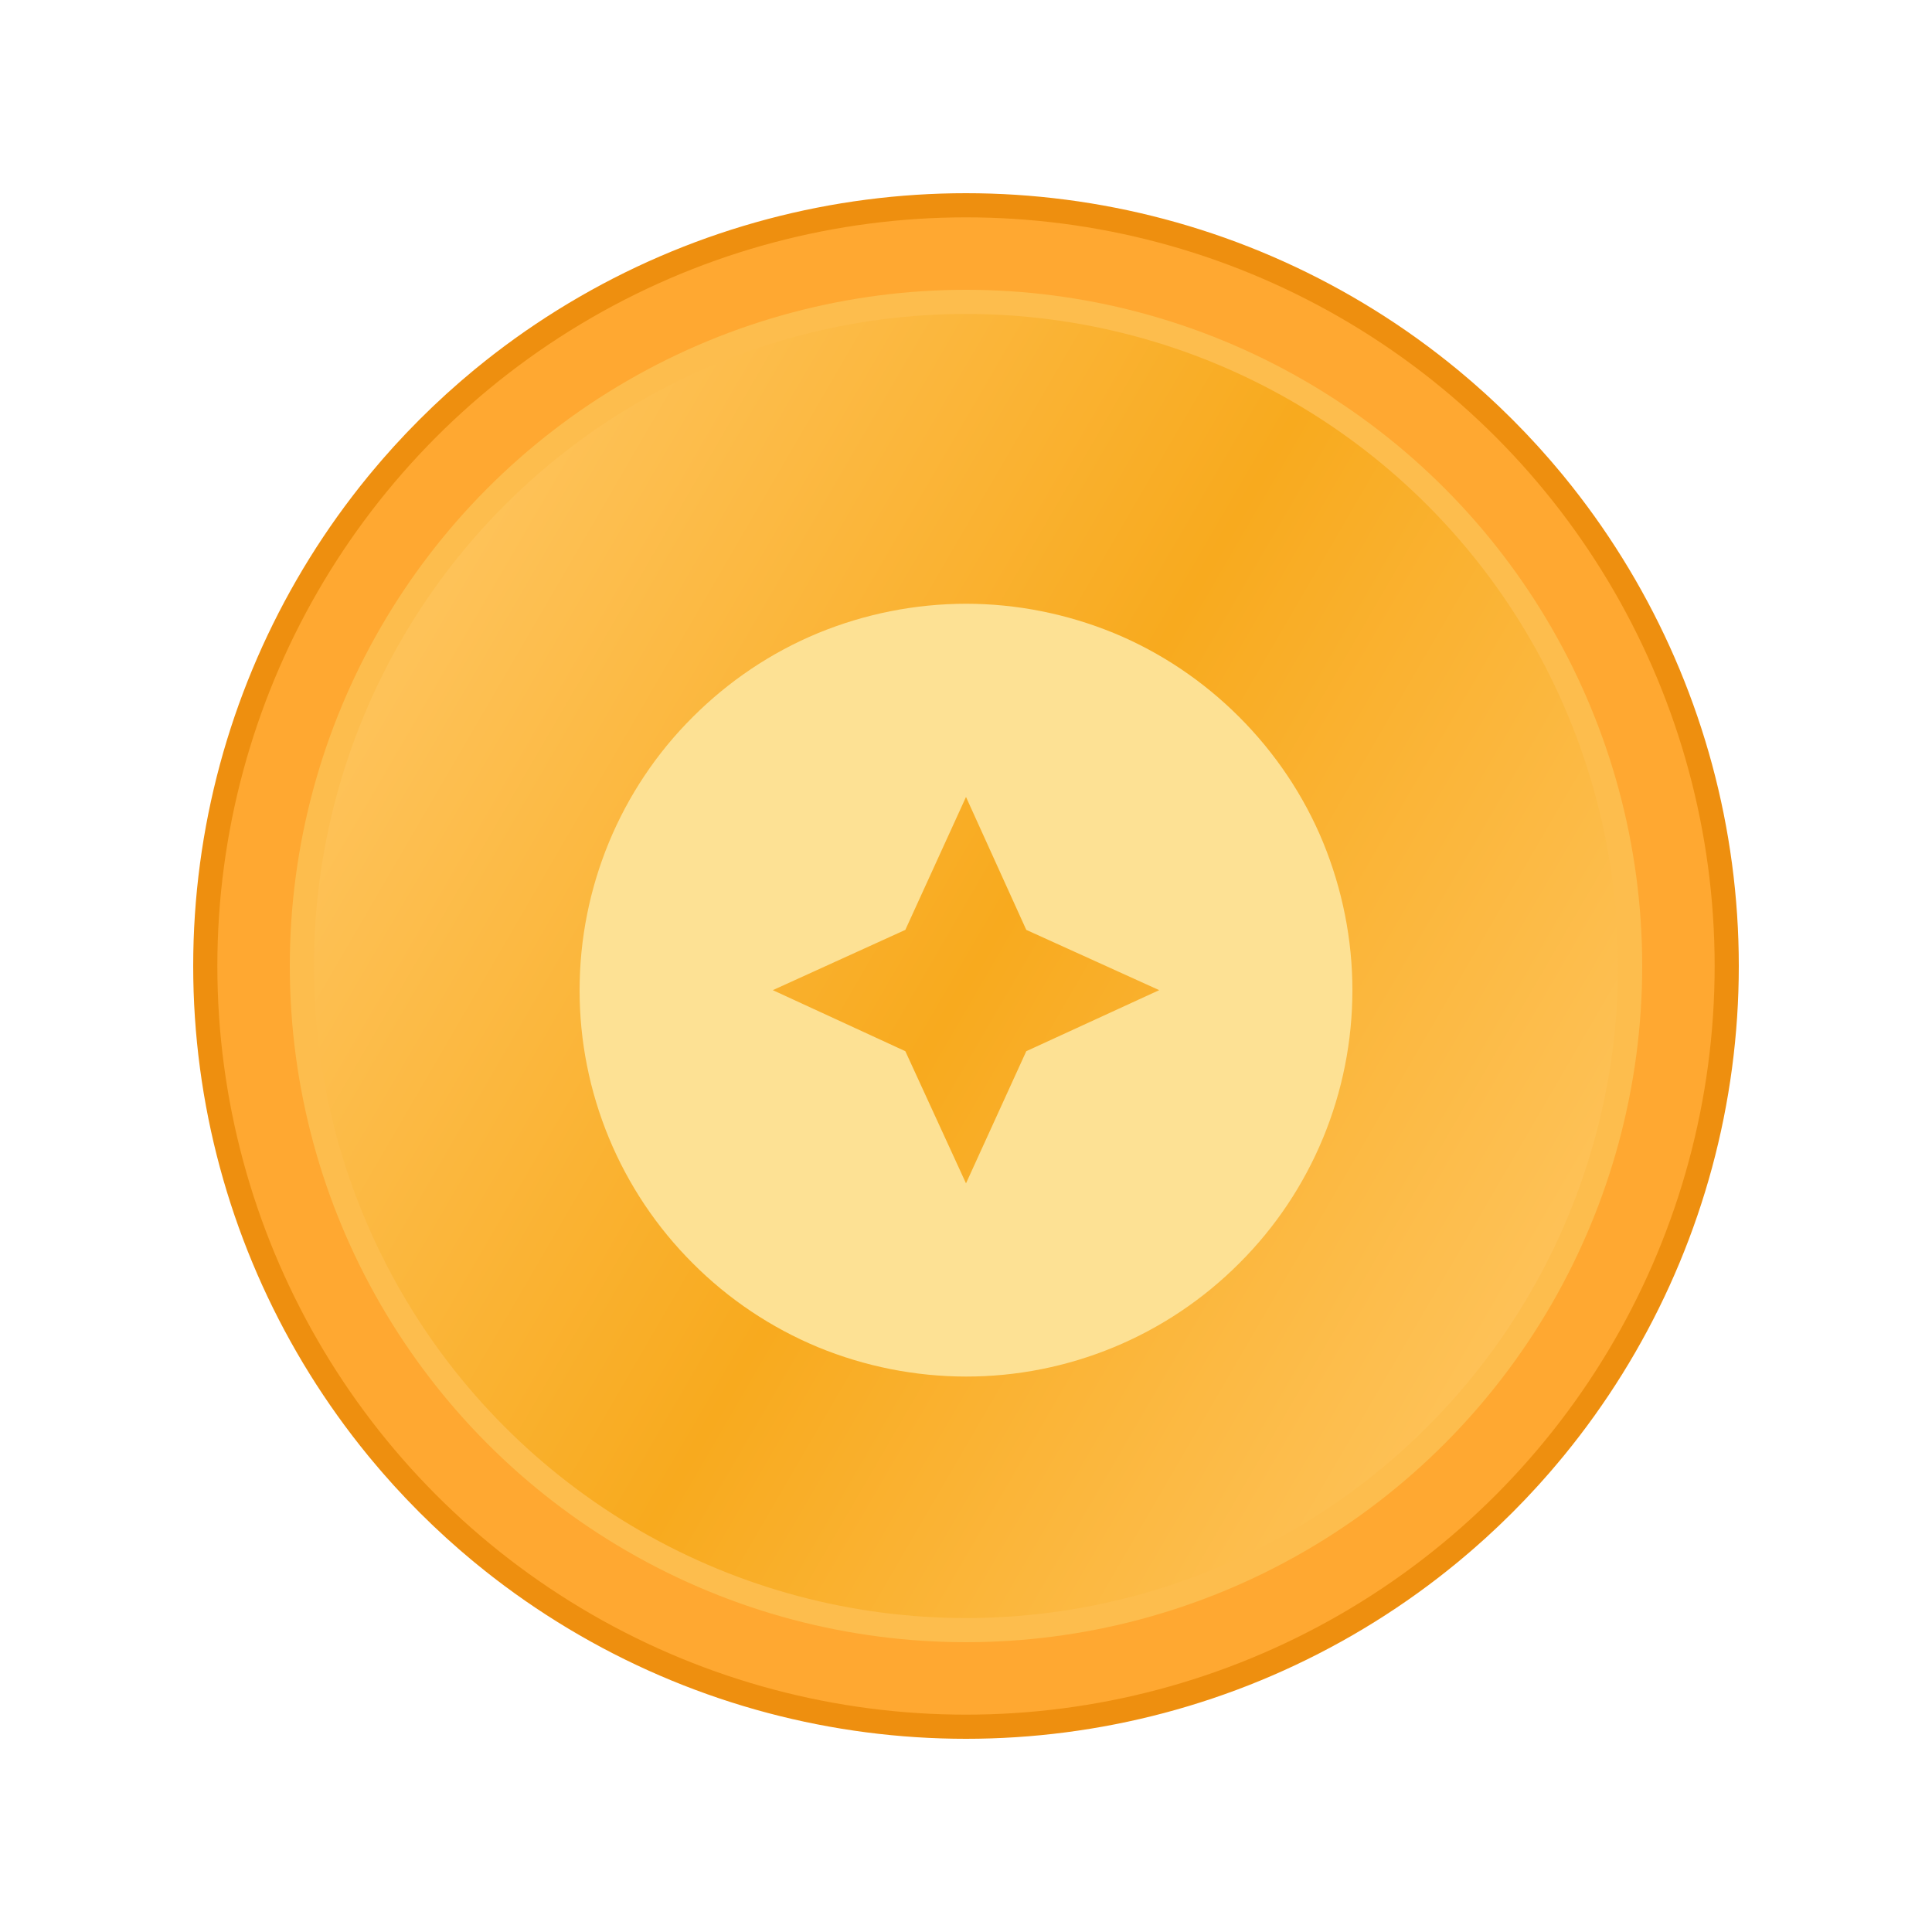 <svg width="40" height="40" viewBox="0 0 40 40" fill="none" xmlns="http://www.w3.org/2000/svg">
<g filter="url(#filter0_dd_1074_963)">
<g clip-path="url(#clip0_1074_963)">
<circle cx="20" cy="19" r="15.75" fill="#FFA831" stroke="#EE8F0F" stroke-width="0.5"/>
<circle cx="20" cy="19" r="13.75" fill="url(#paint0_linear_1074_963)" stroke="#FDBD4D" stroke-width="0.5"/>
<g filter="url(#filter1_dd_1074_963)">
<path d="M16.936 11.608C17.908 11.208 18.949 11.001 20 11C21.048 11 22.088 11.208 23.064 11.608C24.032 12.008 24.912 12.6 25.656 13.344C26.4 14.088 26.992 14.968 27.392 15.936C27.792 16.912 28 17.952 28 19C28 21.12 27.16 23.16 25.656 24.656C24.914 25.4 24.032 25.99 23.062 26.392C22.091 26.794 21.051 27.001 20 27C18.949 26.999 17.908 26.792 16.936 26.392C15.966 25.989 15.085 25.4 14.344 24.656C13.6 23.914 13.01 23.032 12.608 22.062C12.206 21.091 11.999 20.051 12 19C12 16.88 12.84 14.84 14.344 13.344C15.088 12.6 15.968 12.008 16.936 11.608ZM20 23L21.248 20.264L24 19L21.248 17.752L20 15L18.744 17.752L16 19L18.744 20.264L20 23Z" fill="#FDE194"/>
</g>
</g>
</g>
<defs>
<filter id="filter0_dd_1074_963" x="0" y="0" width="40" height="40" filterUnits="userSpaceOnUse" color-interpolation-filters="sRGB">
<feFlood flood-opacity="0" result="BackgroundImageFix"/>
<feColorMatrix in="SourceAlpha" type="matrix" values="0 0 0 0 0 0 0 0 0 0 0 0 0 0 0 0 0 0 127 0" result="hardAlpha"/>
<feOffset dy="1"/>
<feGaussianBlur stdDeviation="2"/>
<feColorMatrix type="matrix" values="0 0 0 0 0 0 0 0 0 0 0 0 0 0 0 0 0 0 0.12 0"/>
<feBlend mode="normal" in2="BackgroundImageFix" result="effect1_dropShadow_1074_963"/>
<feColorMatrix in="SourceAlpha" type="matrix" values="0 0 0 0 0 0 0 0 0 0 0 0 0 0 0 0 0 0 127 0" result="hardAlpha"/>
<feOffset/>
<feGaussianBlur stdDeviation="0.5"/>
<feColorMatrix type="matrix" values="0 0 0 0 0 0 0 0 0 0 0 0 0 0 0 0 0 0 0.039 0"/>
<feBlend mode="normal" in2="effect1_dropShadow_1074_963" result="effect2_dropShadow_1074_963"/>
<feBlend mode="normal" in="SourceGraphic" in2="effect2_dropShadow_1074_963" result="shape"/>
</filter>
<filter id="filter1_dd_1074_963" x="10.5" y="10" width="19" height="19" filterUnits="userSpaceOnUse" color-interpolation-filters="sRGB">
<feFlood flood-opacity="0" result="BackgroundImageFix"/>
<feColorMatrix in="SourceAlpha" type="matrix" values="0 0 0 0 0 0 0 0 0 0 0 0 0 0 0 0 0 0 127 0" result="hardAlpha"/>
<feOffset dy="0.5"/>
<feGaussianBlur stdDeviation="0.75"/>
<feColorMatrix type="matrix" values="0 0 0 0 0 0 0 0 0 0 0 0 0 0 0 0 0 0 0.12 0"/>
<feBlend mode="normal" in2="BackgroundImageFix" result="effect1_dropShadow_1074_963"/>
<feColorMatrix in="SourceAlpha" type="matrix" values="0 0 0 0 0 0 0 0 0 0 0 0 0 0 0 0 0 0 127 0" result="hardAlpha"/>
<feOffset/>
<feGaussianBlur stdDeviation="0.5"/>
<feColorMatrix type="matrix" values="0 0 0 0 0 0 0 0 0 0 0 0 0 0 0 0 0 0 0.039 0"/>
<feBlend mode="normal" in2="effect1_dropShadow_1074_963" result="effect2_dropShadow_1074_963"/>
<feBlend mode="normal" in="SourceGraphic" in2="effect2_dropShadow_1074_963" result="shape"/>
</filter>
<linearGradient id="paint0_linear_1074_963" x1="31.375" y1="26.875" x2="7.5" y2="13" gradientUnits="userSpaceOnUse">
<stop stop-color="#FEC258"/>
<stop offset="0.493" stop-color="#F8AA1E"/>
<stop offset="0.979" stop-color="#FEC258"/>
</linearGradient>
<clipPath id="clip0_1074_963">
<path d="M4 19C4 10.163 11.163 3 20 3C28.837 3 36 10.163 36 19C36 27.837 28.837 35 20 35C11.163 35 4 27.837 4 19Z" fill="white"/>
</clipPath>
</defs>
</svg>
